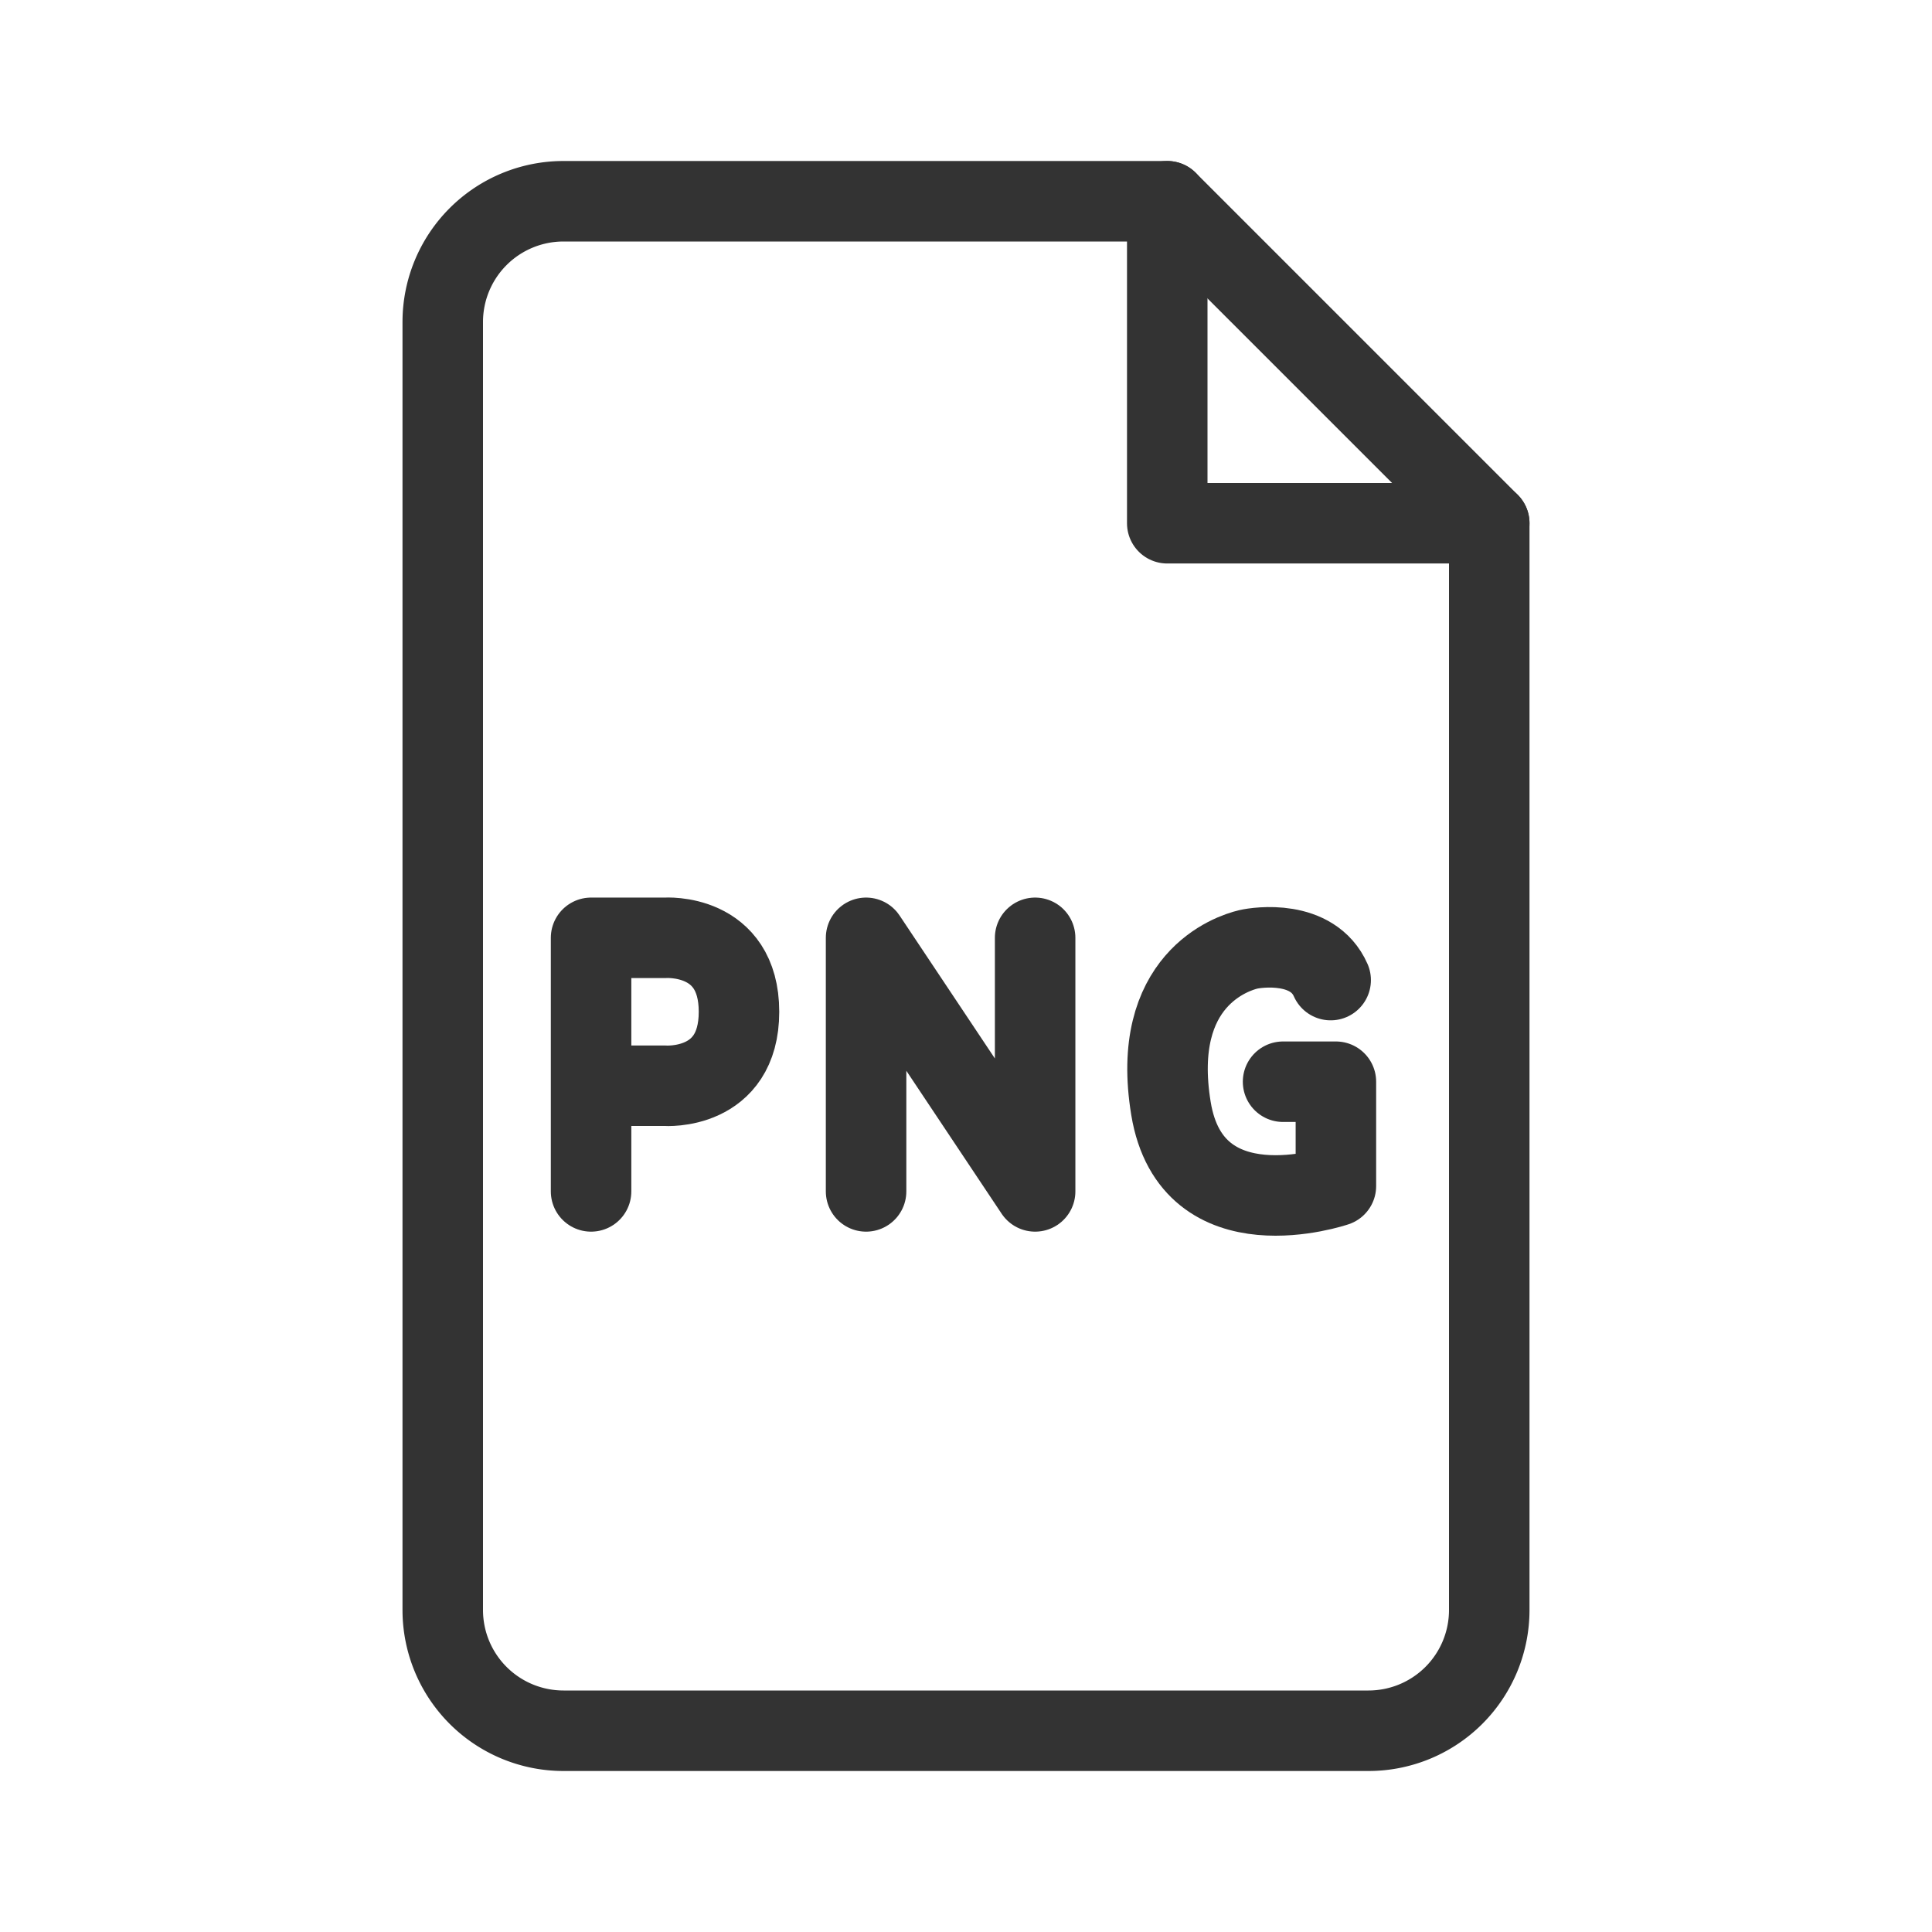 <svg id="b27c2cfc-6ba4-4ae8-97f4-76848181f699" data-name="ICON" xmlns="http://www.w3.org/2000/svg" width="192" height="192" viewBox="0 0 192 192"><title>document-png</title><path d="M58.74,118.4V93.2h7.35s7.35-.53,7.35,7.35-7.35,7.35-7.35,7.35H58.74" fill="none" stroke="#333" stroke-linecap="round" stroke-linejoin="round" stroke-width="8"/><path d="M127.51,107.5h5.25v10.37s-14.32,4.89-16.39-7.71c-2.1-12.79,6.08-15.43,7.68-15.81.94-.22,6.4-1,8.19,3.05" fill="none" stroke="#333" stroke-linecap="round" stroke-linejoin="round" stroke-width="8"/><polyline points="86.07 118.4 86.07 93.2 102.87 118.4 102.87 93.2" fill="none" stroke="#333" stroke-linecap="round" stroke-linejoin="round" stroke-width="8"/><rect width="192" height="192" fill="none"/><path d="M148,52,116,20H56A12,12,0,0,0,44,32V160a12,12,0,0,0,12,12h80a12,12,0,0,0,12-12V52Z" fill="none" stroke="#333" stroke-linejoin="round" stroke-width="8"/><polyline points="116 20 116 52 148 52" fill="none" stroke="#333" stroke-linecap="round" stroke-linejoin="round" stroke-width="8"/></svg>